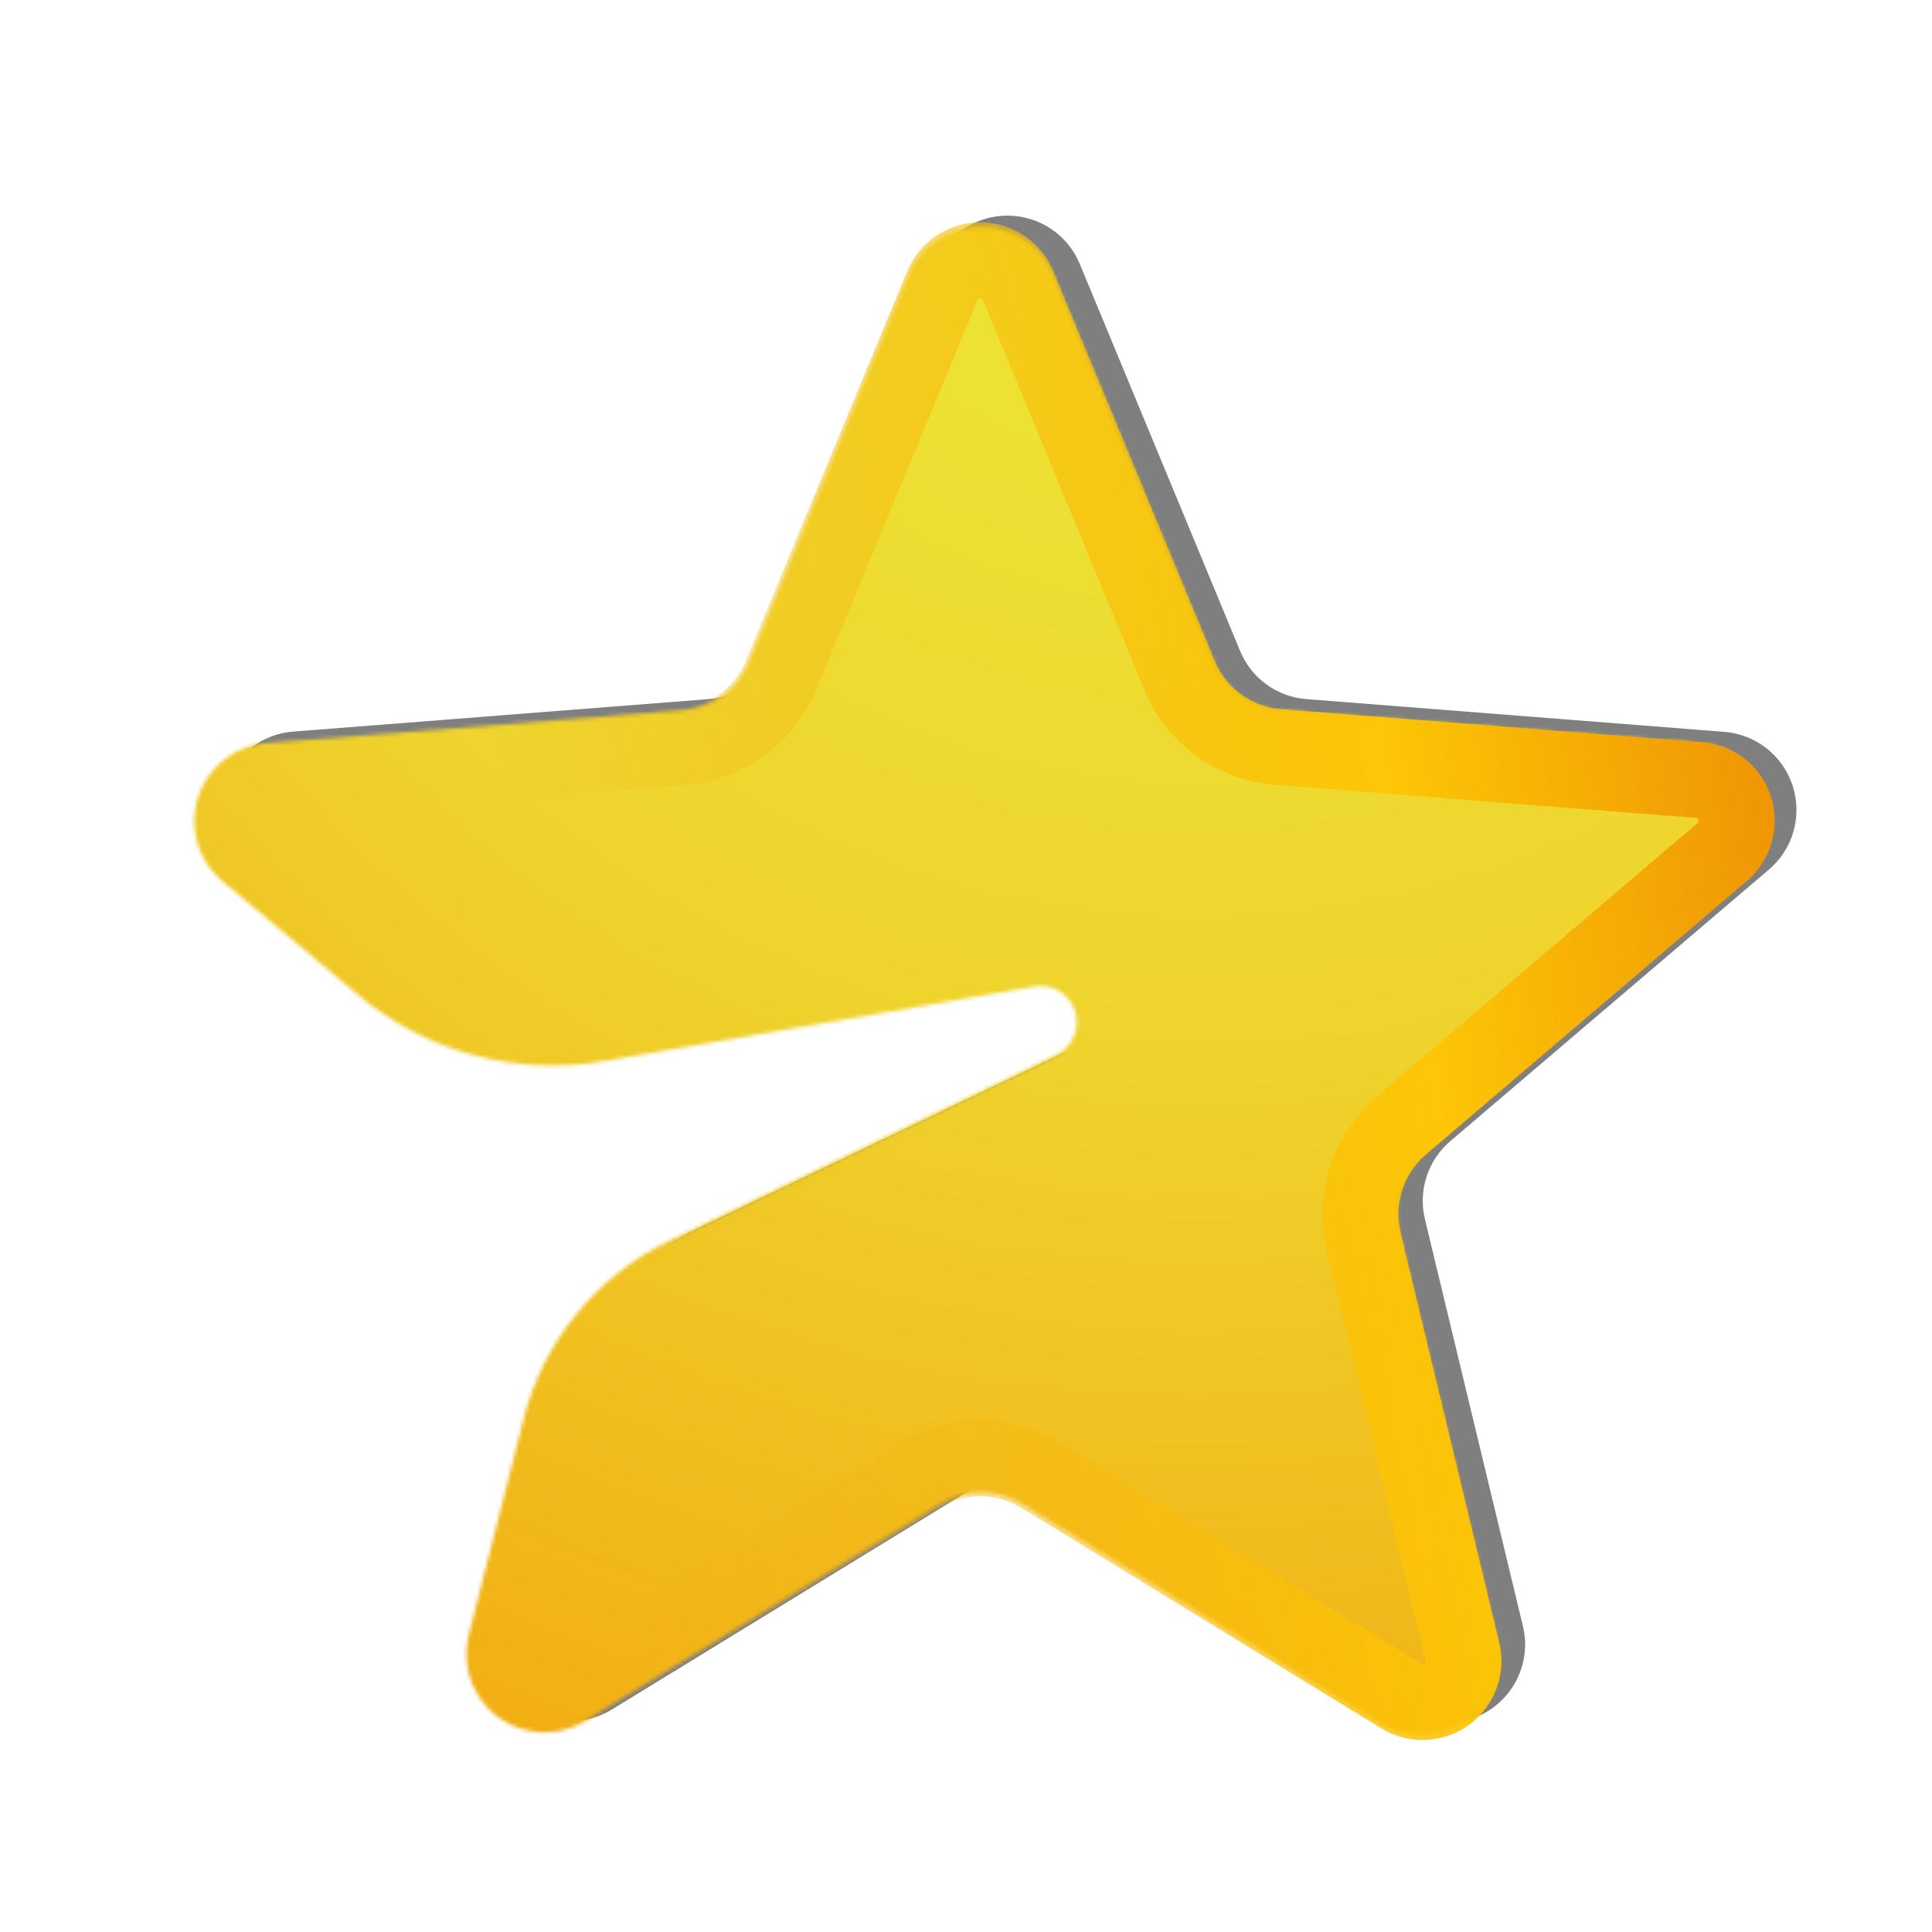 <svg xmlns="http://www.w3.org/2000/svg" xmlns:xlink="http://www.w3.org/1999/xlink" viewBox="0 0 512 512" width="512" height="512" fill="none" preserveAspectRatio="xMidYMid meet" style="width: 100%; height: 100%; transform: translate3d(0px, 0px, 0px);"><defs><clipPath id="__lottie_element_2"><rect width="512" height="512" x="0" y="0"></rect></clipPath><linearGradient id="__lottie_element_6" spreadMethod="pad" gradientUnits="userSpaceOnUse" x1="-3.727" y1="-0.5" x2="12.773" y2="-3"><stop offset="0%" stop-color="rgb(242,171,16)" stop-opacity="0"></stop><stop offset="35%" stop-color="rgb(248,185,11)" stop-opacity="0.5"></stop><stop offset="70%" stop-color="rgb(253,198,6)" stop-opacity="1"></stop><stop offset="85%" stop-color="rgb(246,173,5)" stop-opacity="1"></stop><stop offset="100%" stop-color="rgb(239,149,4)" stop-opacity="1"></stop></linearGradient><g id="__lottie_element_7"><g clip-path="url(#__lottie_element_8)" transform="matrix(1,0,0,1,0,0)" opacity="1" style="display: block;"><g clip-path="url(#__lottie_element_12)" transform="matrix(1,0,0,1,0,0)" opacity="1" style="display: block;"><g transform="matrix(20,0,0,20,-3293.888,-3322.934)" opacity="1" style="display: block;"><g opacity="1" transform="matrix(1,0,0,1,177.709,179.14)"><path fill="rgb(0,0,0)" fill-opacity="1" d=" M-5.256,9.809 C-5.256,9.809 -0.557,6.93 -0.557,6.93 C-0.224,6.726 0.194,6.726 0.527,6.93 C0.527,6.93 5.264,9.832 5.264,9.832 C5.499,9.976 5.781,10.02 6.049,9.956 C6.606,9.822 6.949,9.262 6.815,8.705 C6.815,8.705 5.516,3.311 5.516,3.311 C5.425,2.931 5.555,2.532 5.852,2.279 C5.852,2.279 10.075,-1.321 10.075,-1.321 C10.285,-1.5 10.415,-1.755 10.436,-2.03 C10.481,-2.601 10.054,-3.1 9.483,-3.145 C9.483,-3.145 3.945,-3.579 3.945,-3.579 C3.556,-3.609 3.217,-3.855 3.068,-4.216 C3.068,-4.216 0.943,-9.345 0.943,-9.345 C0.838,-9.599 0.636,-9.801 0.382,-9.906 C-0.147,-10.125 -0.755,-9.874 -0.974,-9.345 C-0.974,-9.345 -3.098,-4.216 -3.098,-4.216 C-3.247,-3.855 -3.587,-3.609 -3.976,-3.579 C-3.976,-3.579 -9.483,-3.148 -9.483,-3.148 C-9.761,-3.126 -10.018,-2.994 -10.197,-2.78 C-10.565,-2.341 -10.508,-1.686 -10.069,-1.318 C-10.069,-1.318 -8.266,0.192 -8.266,0.192 C-7.364,0.948 -6.174,1.269 -5.014,1.068 C-5.014,1.068 0.692,0.08 0.692,0.08 C0.904,0.043 1.113,0.151 1.206,0.345 C1.321,0.584 1.22,0.871 0.981,0.986 C0.981,0.986 -4.145,3.447 -4.145,3.447 C-5.106,3.909 -5.813,4.773 -6.076,5.806 C-6.076,5.806 -6.803,8.669 -6.803,8.669 C-6.872,8.94 -6.828,9.227 -6.682,9.466 C-6.383,9.955 -5.745,10.108 -5.256,9.809z"></path></g></g></g></g></g><clipPath id="__lottie_element_8"><path d="M0,0 L512,0 L512,512 L0,512z"></path></clipPath><clipPath id="__lottie_element_12"><path d="M0,0 L512,0 L512,512 L0,512z"></path></clipPath><radialGradient id="__lottie_element_21" spreadMethod="pad" gradientUnits="userSpaceOnUse" cx="58.367" cy="-259.359" r="544.893" fx="58.367" fy="-259.359"><stop offset="0%" stop-color="rgb(235,235,56)"></stop><stop offset="50%" stop-color="rgb(239,212,46)"></stop><stop offset="100%" stop-color="rgb(243,166,13)"></stop><stop offset="100%" stop-color="rgb(243,166,13)"></stop><stop offset="100%" stop-color="rgb(243,166,13)"></stop></radialGradient><mask id="__lottie_element_7_1" mask-type="alpha"><use xlink:href="#__lottie_element_7"></use></mask></defs><g clip-path="url(#__lottie_element_2)"><g transform="matrix(2,0,0,2,-88.126,-101.432)" opacity="1" style="display: block;"><g opacity="0.5" transform="matrix(10,0,0,10,177.709,179.14)"><path fill="rgb(0,0,0)" fill-opacity="1" d=" M-5.256,9.809 C-5.256,9.809 -0.557,6.93 -0.557,6.93 C-0.224,6.726 0.194,6.726 0.527,6.93 C0.527,6.93 5.264,9.832 5.264,9.832 C5.499,9.976 5.781,10.02 6.049,9.956 C6.606,9.822 6.949,9.262 6.815,8.705 C6.815,8.705 5.516,3.311 5.516,3.311 C5.425,2.931 5.555,2.532 5.852,2.279 C5.852,2.279 10.075,-1.321 10.075,-1.321 C10.285,-1.5 10.415,-1.755 10.436,-2.03 C10.481,-2.601 10.054,-3.1 9.483,-3.145 C9.483,-3.145 3.945,-3.579 3.945,-3.579 C3.556,-3.609 3.217,-3.855 3.068,-4.216 C3.068,-4.216 0.943,-9.345 0.943,-9.345 C0.838,-9.599 0.636,-9.801 0.382,-9.906 C-0.147,-10.125 -0.755,-9.874 -0.974,-9.345 C-0.974,-9.345 -3.098,-4.216 -3.098,-4.216 C-3.247,-3.855 -3.587,-3.609 -3.976,-3.579 C-3.976,-3.579 -9.483,-3.148 -9.483,-3.148 C-9.761,-3.126 -10.018,-2.994 -10.197,-2.78 C-10.565,-2.341 -10.508,-1.686 -10.069,-1.318 C-10.069,-1.318 -8.266,0.192 -8.266,0.192 C-7.364,0.948 -6.174,1.269 -5.014,1.068 C-5.014,1.068 0.692,0.08 0.692,0.08 C0.904,0.043 1.113,0.151 1.206,0.345 C1.321,0.584 1.22,0.871 0.981,0.986 C0.981,0.986 -4.145,3.447 -4.145,3.447 C-5.106,3.909 -5.813,4.773 -6.076,5.806 C-6.076,5.806 -6.803,8.669 -6.803,8.669 C-6.872,8.94 -6.828,9.227 -6.682,9.466 C-6.383,9.955 -5.745,10.108 -5.256,9.809z"></path></g></g><g mask="url(#__lottie_element_7_1)" style="display: block;"><g transform="matrix(1,0,0,1,256,256)" opacity="1"><g opacity="1" transform="matrix(1,0,0,1,3,4)"><path fill="url(#__lottie_element_21)" fill-opacity="1" d=" M279,-276 C279,-276 279,276 279,276 C279,276 -279,276 -279,276 C-279,276 -279,-276 -279,-276 C-279,-276 279,-276 279,-276z"></path></g></g></g><g transform="matrix(1.18,0,0,1.18,214,273)" opacity="1" style="display: block;"><g opacity="1" transform="matrix(17.067,0,0,17.067,0,0)"><path fill="url(#__lottie_element_6)" fill-opacity="1" d=" M-3.49,8.311 C-3.49,8.311 1.208,5.433 1.208,5.433 C1.861,5.033 2.684,5.033 3.337,5.433 C3.337,5.433 8.074,8.335 8.074,8.335 C8.082,8.34 8.093,8.341 8.103,8.339 C8.123,8.334 8.135,8.314 8.13,8.294 C8.13,8.294 6.832,2.901 6.832,2.901 C6.652,2.155 6.907,1.371 7.491,0.873 C7.491,0.873 11.714,-2.727 11.714,-2.727 C11.722,-2.733 11.726,-2.743 11.727,-2.753 C11.729,-2.774 11.714,-2.791 11.693,-2.793 C11.693,-2.793 6.155,-3.227 6.155,-3.227 C5.391,-3.287 4.725,-3.77 4.432,-4.478 C4.432,-4.478 2.307,-9.607 2.307,-9.607 C2.303,-9.616 2.296,-9.623 2.287,-9.627 C2.268,-9.635 2.246,-9.626 2.238,-9.607 C2.238,-9.607 0.113,-4.478 0.113,-4.478 C-0.18,-3.77 -0.846,-3.287 -1.61,-3.227 C-1.61,-3.227 -7.117,-2.795 -7.117,-2.795 C-7.127,-2.794 -7.137,-2.79 -7.143,-2.782 C-7.156,-2.766 -7.155,-2.742 -7.139,-2.729 C-7.139,-2.729 -5.336,-1.219 -5.336,-1.219 C-5.336,-1.219 -4.113,2 -4.113,2 C-4.113,2 -12.727,2 -12.727,2 C-12.727,2 -12.727,-15 -12.727,-15 C-12.727,-15 -9.727,-0.452 -9.727,-0.452 C-9.727,-0.452 -5.978,-0.452 -5.978,-0.452 C-5.978,-0.452 -7.781,-1.963 -7.781,-1.963 C-8.22,-2.331 -8.278,-2.986 -7.91,-3.425 C-7.731,-3.639 -7.473,-3.77 -7.195,-3.792 C-7.195,-3.792 -1.688,-4.223 -1.688,-4.223 C-1.299,-4.253 -0.96,-4.5 -0.811,-4.861 C-0.811,-4.861 1.314,-9.989 1.314,-9.989 C1.533,-10.518 2.141,-10.77 2.67,-10.551 C2.924,-10.446 3.126,-10.243 3.231,-9.989 C3.231,-9.989 5.356,-4.861 5.356,-4.861 C5.505,-4.5 5.844,-4.253 6.233,-4.223 C6.233,-4.223 11.771,-3.79 11.771,-3.79 C12.342,-3.745 12.769,-3.246 12.724,-2.675 C12.703,-2.4 12.573,-2.145 12.363,-1.966 C12.363,-1.966 8.14,1.634 8.14,1.634 C7.843,1.887 7.713,2.286 7.804,2.666 C7.804,2.666 9.102,8.06 9.102,8.06 C9.236,8.617 8.894,9.178 8.337,9.312 C8.069,9.376 7.787,9.332 7.552,9.188 C7.552,9.188 2.815,6.286 2.815,6.286 C2.482,6.082 2.064,6.082 1.731,6.286 C1.731,6.286 -2.968,9.164 -2.968,9.164 C-3.457,9.463 -4.096,9.31 -4.395,8.821 C-4.541,8.582 -4.585,8.295 -4.516,8.024 C-4.516,8.024 -3.788,5.161 -3.788,5.161 C-3.788,5.161 -12.727,15 -12.727,15 C-12.727,15 -12.727,3 -12.727,3 C-12.727,3 -3.733,3 -3.733,3 C-3.733,3 -2.819,5.407 -2.819,5.407 C-2.819,5.407 -3.546,8.27 -3.546,8.27 C-3.548,8.28 -3.547,8.29 -3.542,8.299 C-3.531,8.317 -3.508,8.322 -3.49,8.311z"></path></g></g></g></svg>